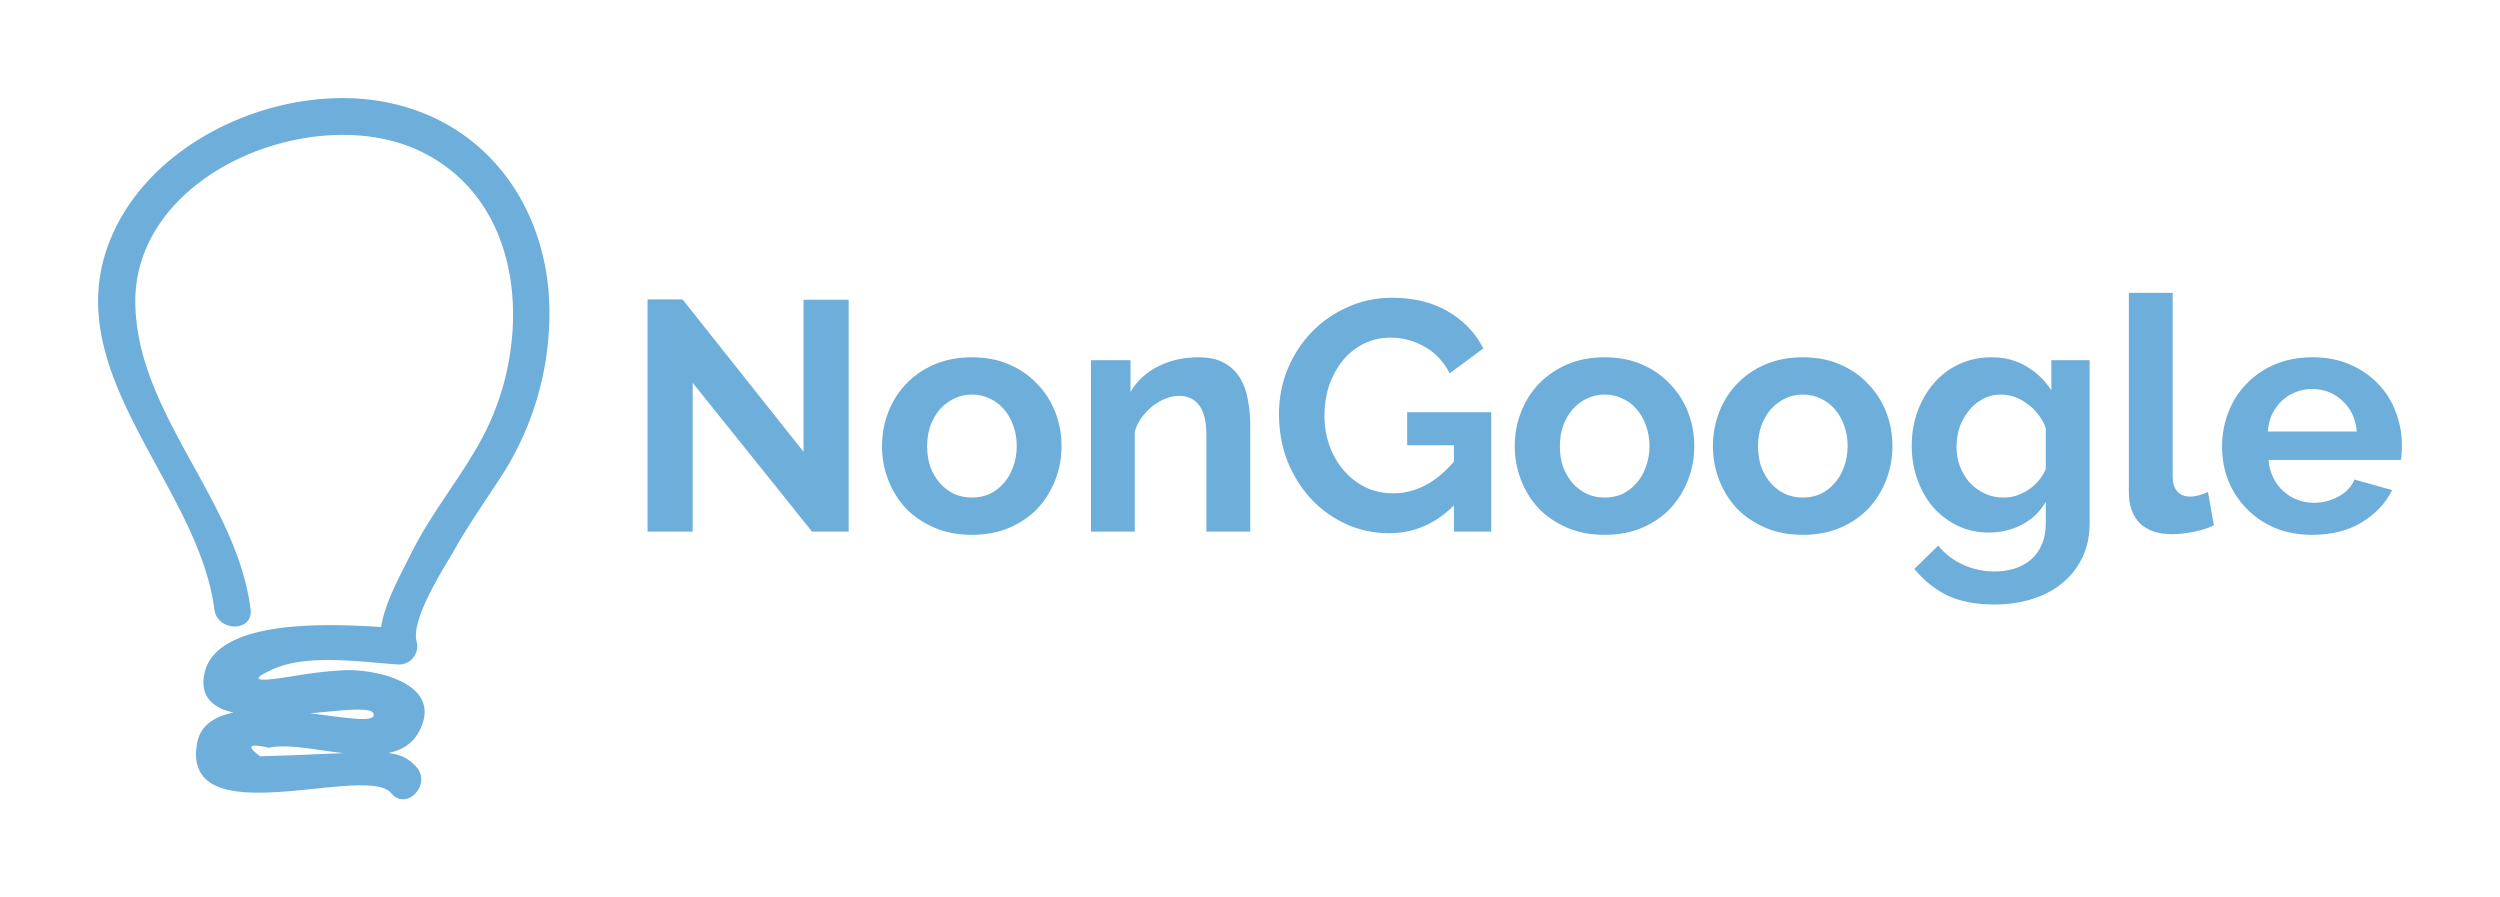 <svg version="1.1" xmlns="http://www.w3.org/2000/svg" viewBox="-1952.054 -1664.64 7828.79 2810.112"><desc>Created with Snap</desc><defs></defs><g><g transform="matrix(31.52,0,0,31.52,-2519.892,-1837.062)"><title>Scribble</title><path d="M42.91,66C41.51,55.07,31.69,46.67,31.46,35.7c-.27-13,17.71-20.24,28.26-15.23s11.22,18.85,6.37,28.19c-2.14,4.12-5.21,7.68-7.27,11.88-1.28,2.61-3.71,6.7-2.85,9.63l1.74-2.28c-4.11-.25-18.21-1.66-19.4,4.58-1.46,7.67,17.19,1.78,16.83,4.07-.27,1.76-16.42-3.8-17.55,2.8C36,88.6,54.4,81.27,56.88,84.27c1.48,1.79,4-.77,2.55-2.54s-3.5-1.5-5.65-1.45c-2.3,0-4.6.15-6.89.23l-3,.1c-1.43-1-1.16-1.32.83-.85,3.89-.88,12.44,3,14.91-1.58,2.56-4.74-4.1-6.2-7.2-6.13a36.62,36.62,0,0,0-3.92.38c-1.53.2-7.4,1.39-3.48-.43,3.5-1.63,9-.73,12.64-.51a1.82,1.82,0,0,0,1.74-2.28C58.81,67.07,62,62.07,63,60.38c1.41-2.55,3.08-4.92,4.67-7.36a29.9,29.9,0,0,0,4.93-16c.19-10.32-5.83-19.4-16.31-21.41-10-1.92-22.53,3.32-26.95,12.83C23,42,37.7,53.37,39.31,66c.29,2.27,3.89,2.3,3.6,0Z" fill="#6daedb" style=""></path><desc>Created with Snap</desc><defs></defs></g><g><g transform="matrix(1.024,0,0,-1.024,0,0)"><path d="M577 0L212 455L212 0L74 0L74 710L181 710L551 244L551 709L689 709L689 0L577 0ZM1066 -10Q1002 -10 951 12Q900 34 864 71Q829 109 810 158Q791 207 791 261Q791 316 810 365Q829 414 864 451Q900 489 951 511Q1002 533 1066 533Q1130 533 1180 511Q1231 489 1266 451Q1302 414 1321 365Q1340 316 1340 261Q1340 207 1321 158Q1302 109 1267 71Q1232 34 1181 12Q1130 -10 1066 -10ZM929 261Q929 226 939 197Q950 169 968 148Q987 127 1012 115Q1037 104 1066 104Q1095 104 1120 115Q1145 127 1163 148Q1182 169 1192 198Q1203 227 1203 262Q1203 296 1192 325Q1182 354 1163 375Q1145 396 1120 407Q1095 419 1066 419Q1037 419 1012 407Q987 395 968 374Q950 353 939 324Q929 295 929 261ZM1917 327L1917 0L1783 0L1783 294Q1783 357 1761 386Q1739 415 1700 415Q1680 415 1659 407Q1638 399 1619 384Q1601 370 1586 350Q1571 330 1564 306L1564 0L1430 0L1430 524L1551 524L1551 427Q1580 477 1635 505Q1690 533 1759 533Q1808 533 1839 515Q1870 497 1887 468Q1904 439 1910 402Q1917 365 1917 327ZM2540 0L2540 80Q2455 -5 2342 -5Q2272 -5 2210 23Q2149 51 2103 100Q2058 149 2031 215Q2005 282 2005 359Q2005 432 2031 496Q2058 561 2104 609Q2151 658 2214 686Q2277 715 2351 715Q2451 715 2522 673Q2594 631 2630 560L2527 484Q2500 537 2451 565Q2403 593 2346 593Q2301 593 2263 574Q2226 555 2199 522Q2173 489 2158 446Q2144 403 2144 355Q2144 305 2160 261Q2176 218 2204 186Q2232 154 2270 135Q2309 117 2354 117Q2457 117 2540 214L2540 264L2397 264L2397 365L2654 365L2654 0L2540 0ZM3001 -10Q2937 -10 2886 12Q2835 34 2799 71Q2764 109 2745 158Q2726 207 2726 261Q2726 316 2745 365Q2764 414 2799 451Q2835 489 2886 511Q2937 533 3001 533Q3065 533 3115 511Q3166 489 3201 451Q3237 414 3256 365Q3275 316 3275 261Q3275 207 3256 158Q3237 109 3202 71Q3167 34 3116 12Q3065 -10 3001 -10ZM2864 261Q2864 226 2874 197Q2885 169 2903 148Q2922 127 2947 115Q2972 104 3001 104Q3030 104 3055 115Q3080 127 3098 148Q3117 169 3127 198Q3138 227 3138 262Q3138 296 3127 325Q3117 354 3098 375Q3080 396 3055 407Q3030 419 3001 419Q2972 419 2947 407Q2922 395 2903 374Q2885 353 2874 324Q2864 295 2864 261ZM3607 -10Q3543 -10 3492 12Q3441 34 3405 71Q3370 109 3351 158Q3332 207 3332 261Q3332 316 3351 365Q3370 414 3405 451Q3441 489 3492 511Q3543 533 3607 533Q3671 533 3721 511Q3772 489 3807 451Q3843 414 3862 365Q3881 316 3881 261Q3881 207 3862 158Q3843 109 3808 71Q3773 34 3722 12Q3671 -10 3607 -10ZM3470 261Q3470 226 3480 197Q3491 169 3509 148Q3528 127 3553 115Q3578 104 3607 104Q3636 104 3661 115Q3686 127 3704 148Q3723 169 3733 198Q3744 227 3744 262Q3744 296 3733 325Q3723 354 3704 375Q3686 396 3661 407Q3636 419 3607 419Q3578 419 3553 407Q3528 395 3509 374Q3491 353 3480 324Q3470 295 3470 261ZM4176 -3Q4123 -3 4080 18Q4037 39 4005 75Q3974 112 3957 160Q3940 208 3940 262Q3940 319 3958 368Q3976 417 4008 454Q4040 491 4085 512Q4130 533 4184 533Q4245 533 4291 505Q4337 478 4367 432L4367 524L4484 524L4484 25Q4484 -33 4462 -79Q4440 -125 4401 -157Q4363 -189 4309 -206Q4256 -223 4193 -223Q4107 -223 4048 -195Q3990 -166 3948 -114L4021 -43Q4051 -80 4096 -101Q4142 -122 4193 -122Q4224 -122 4252 -114Q4281 -105 4303 -87Q4325 -69 4337 -41Q4350 -13 4350 25L4350 91Q4324 46 4277 21Q4230 -3 4176 -3ZM4221 104Q4243 104 4263 111Q4283 118 4300 130Q4317 142 4330 158Q4343 174 4350 192L4350 317Q4332 363 4293 391Q4255 419 4213 419Q4182 419 4157 405Q4132 392 4114 369Q4096 347 4086 318Q4077 289 4077 258Q4077 226 4088 198Q4099 170 4118 149Q4138 128 4164 116Q4190 104 4221 104ZM4604 121L4604 730L4738 730L4738 168Q4738 139 4752 123Q4766 107 4792 107Q4804 107 4818 111Q4833 115 4846 121L4864 19Q4837 6 4801 -1Q4765 -8 4736 -8Q4673 -8 4638 25Q4604 59 4604 121ZM5165 -10Q5102 -10 5051 11Q5000 33 4964 70Q4928 107 4908 156Q4889 205 4889 259Q4889 315 4908 364Q4927 414 4963 451Q4999 489 5050 511Q5102 533 5166 533Q5230 533 5280 511Q5331 489 5366 452Q5402 415 5420 366Q5439 317 5439 264Q5439 251 5438 239Q5438 227 5436 219L5031 219Q5034 188 5046 164Q5058 140 5077 123Q5096 106 5120 97Q5144 88 5170 88Q5210 88 5245 107Q5281 127 5294 159L5409 127Q5380 67 5316 28Q5253 -10 5165 -10ZM5029 306L5301 306Q5296 365 5257 400Q5219 436 5164 436Q5137 436 5113 426Q5090 417 5072 400Q5054 383 5042 359Q5031 335 5029 306Z" fill="#6daedb" style=""></path></g></g></g></svg>